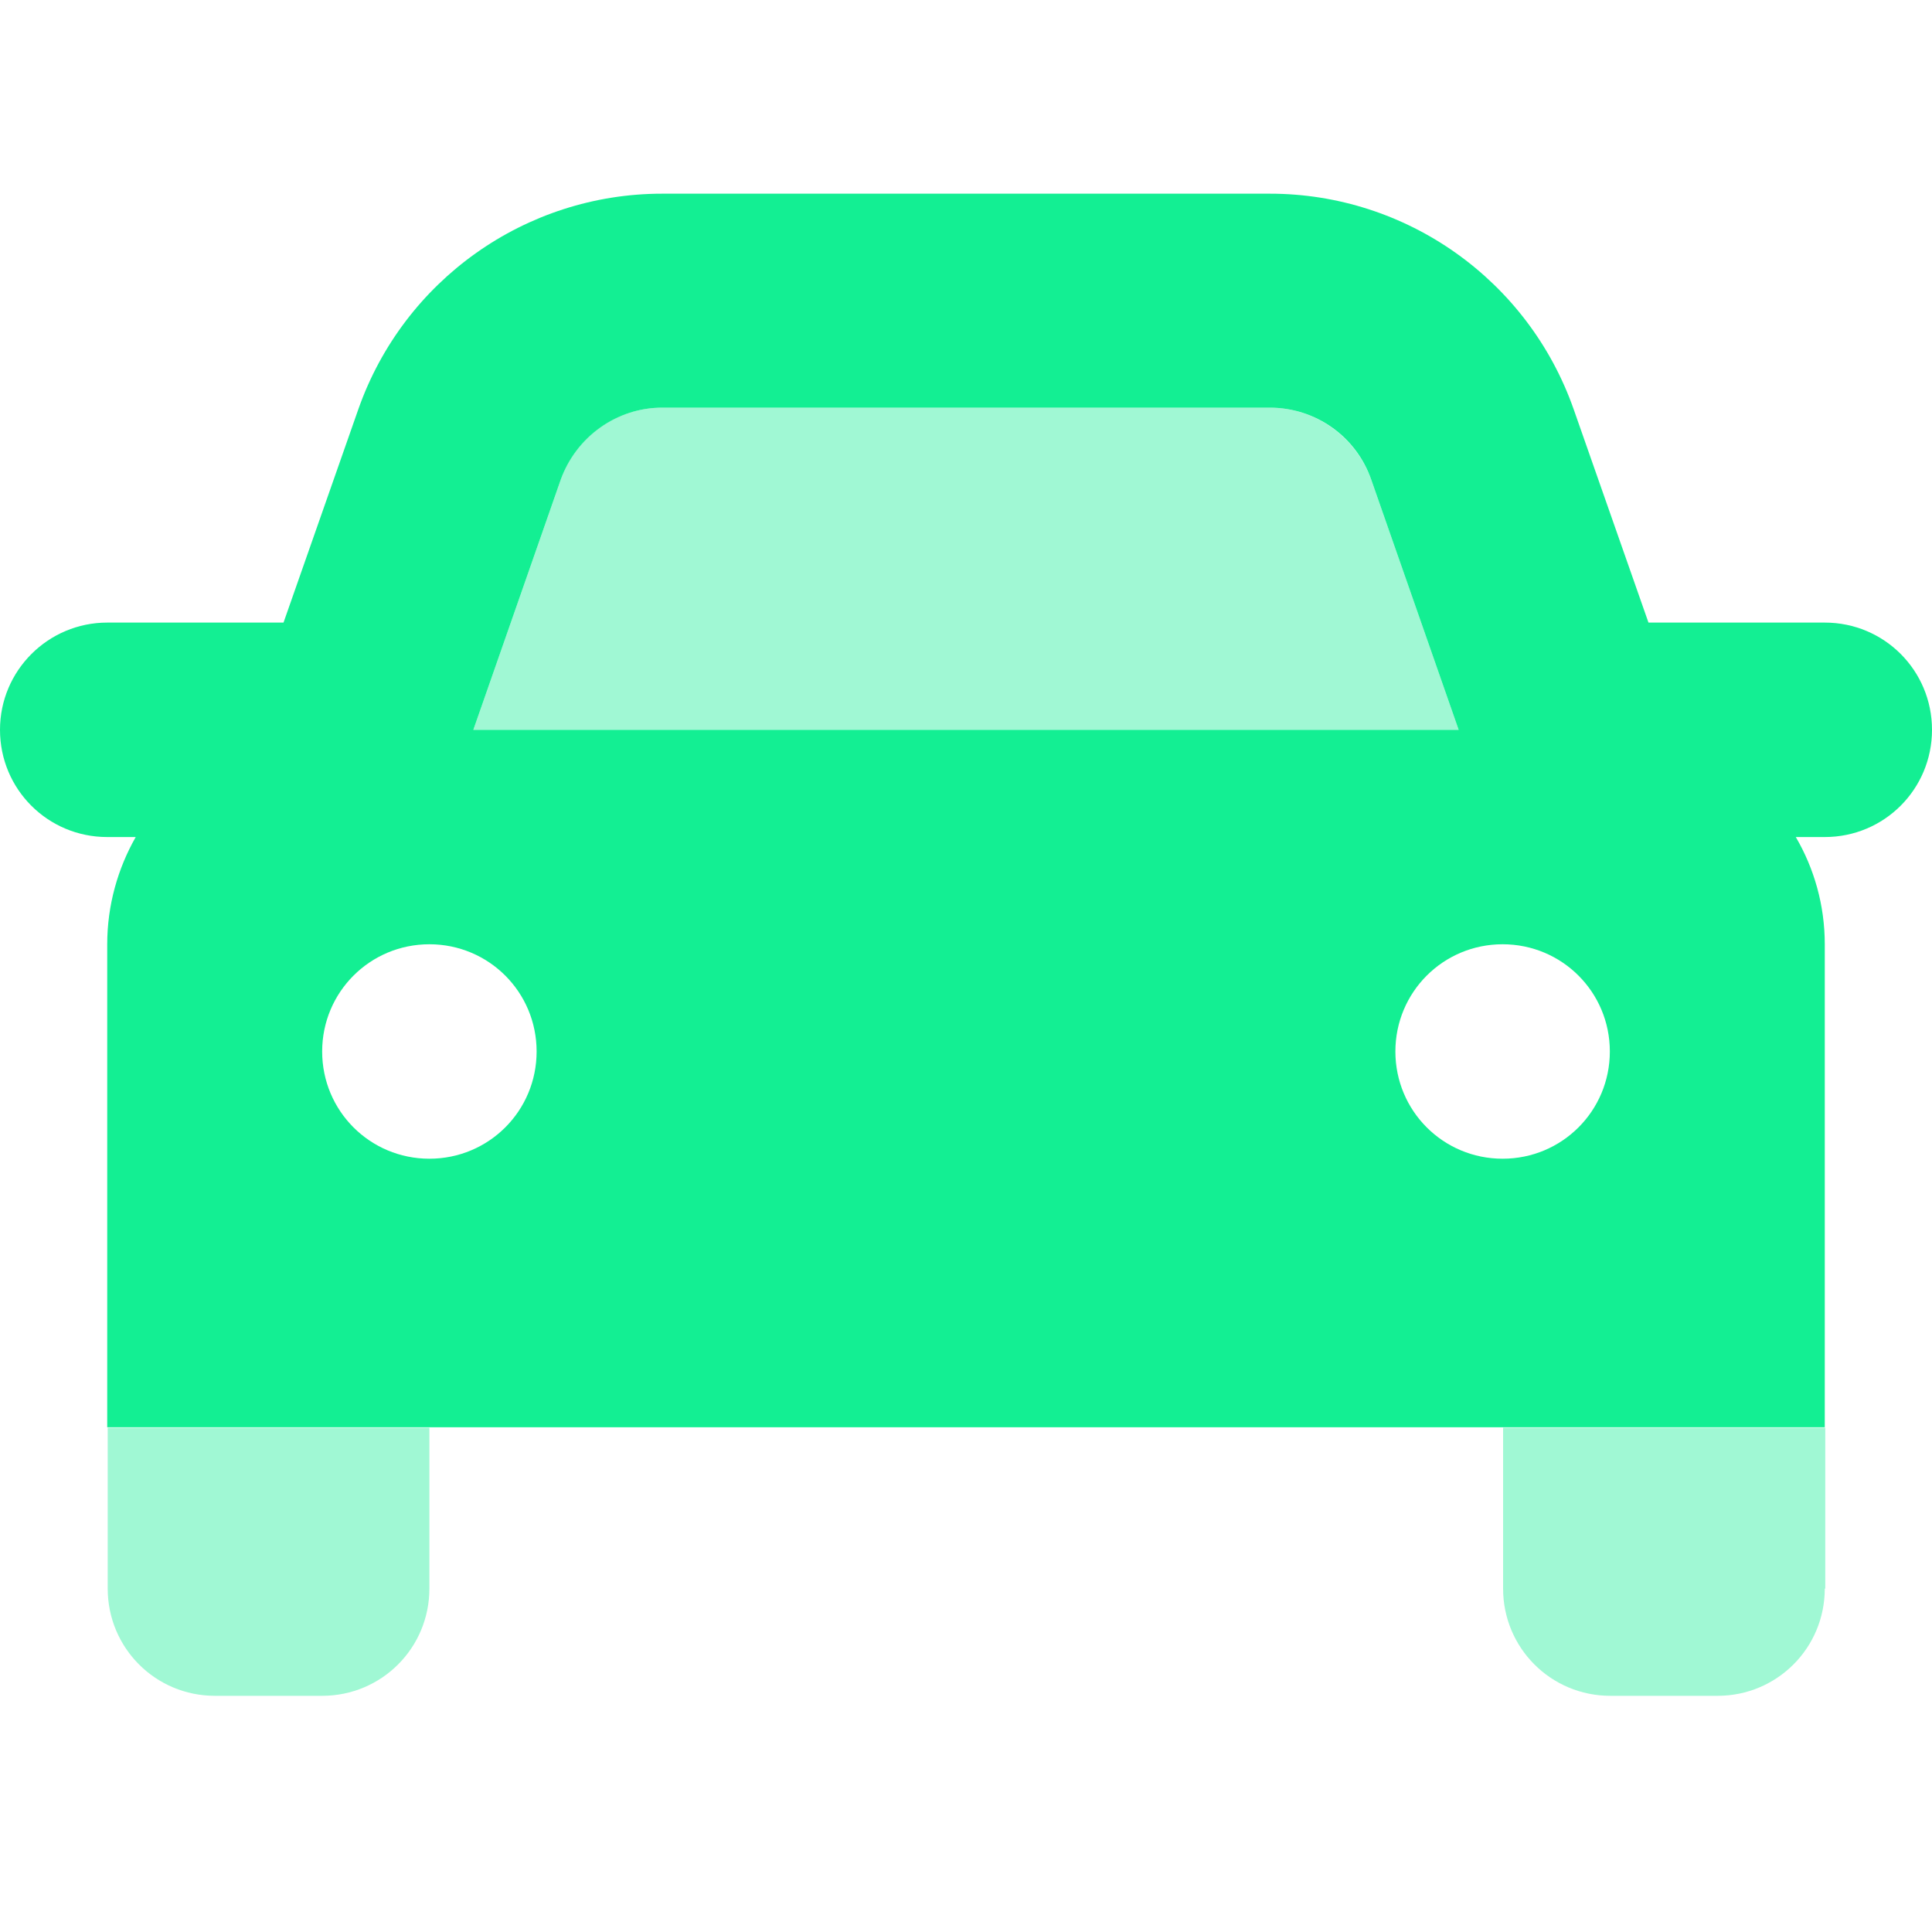 <svg width="40" height="40" viewBox="0 0 40 40" fill="none" xmlns="http://www.w3.org/2000/svg">
<path d="M0 15.11C0 13.88 1 12.89 2.22 12.89H5.87L7.42 8.47C8.36 5.8 10.88 4.01 13.71 4.01H26.29C29.12 4.01 31.64 5.8 32.58 8.47L34.13 12.89H37.78C39.01 12.89 40 13.88 40 15.11C40 16.34 39.01 17.33 37.78 17.33H37.18C37.56 17.98 37.78 18.74 37.78 19.55V29.55H2.22V19.55C2.22 18.74 2.44 17.98 2.81 17.33H2.22C0.99 17.33 0 16.34 0 15.11ZM9.8 15.11H30.2L28.39 9.93C28.08 9.04 27.24 8.44 26.29 8.44H13.71C12.77 8.44 11.93 9.04 11.61 9.93L9.8 15.11ZM8.89 19.55C7.66 19.55 6.67 20.54 6.67 21.77C6.67 23 7.66 23.99 8.89 23.99C10.12 23.99 11.11 23 11.11 21.77C11.11 20.54 10.12 19.55 8.89 19.55ZM31.11 23.99C32.34 23.99 33.33 23 33.33 21.77C33.33 20.54 32.34 19.55 31.11 19.55C29.88 19.55 28.89 20.54 28.89 21.77C28.89 23 29.88 23.99 31.11 23.99Z" fill="#13EF93"/>
<path opacity="0.4" d="M26.29 8.44C27.23 8.44 28.07 9.04 28.39 9.93L30.2 15.11H9.8L11.61 9.93C11.92 9.04 12.76 8.44 13.71 8.44H26.29ZM2.22 29.56H8.89V32.89C8.89 34.12 7.9 35.11 6.67 35.11H4.45C3.22 35.11 2.23 34.12 2.23 32.89V29.56H2.22ZM37.78 32.89C37.78 34.12 36.79 35.11 35.56 35.11H33.34C32.11 35.11 31.12 34.12 31.12 32.89V29.56H37.79V32.89H37.78Z" fill="#13EF93"/>
</svg>
